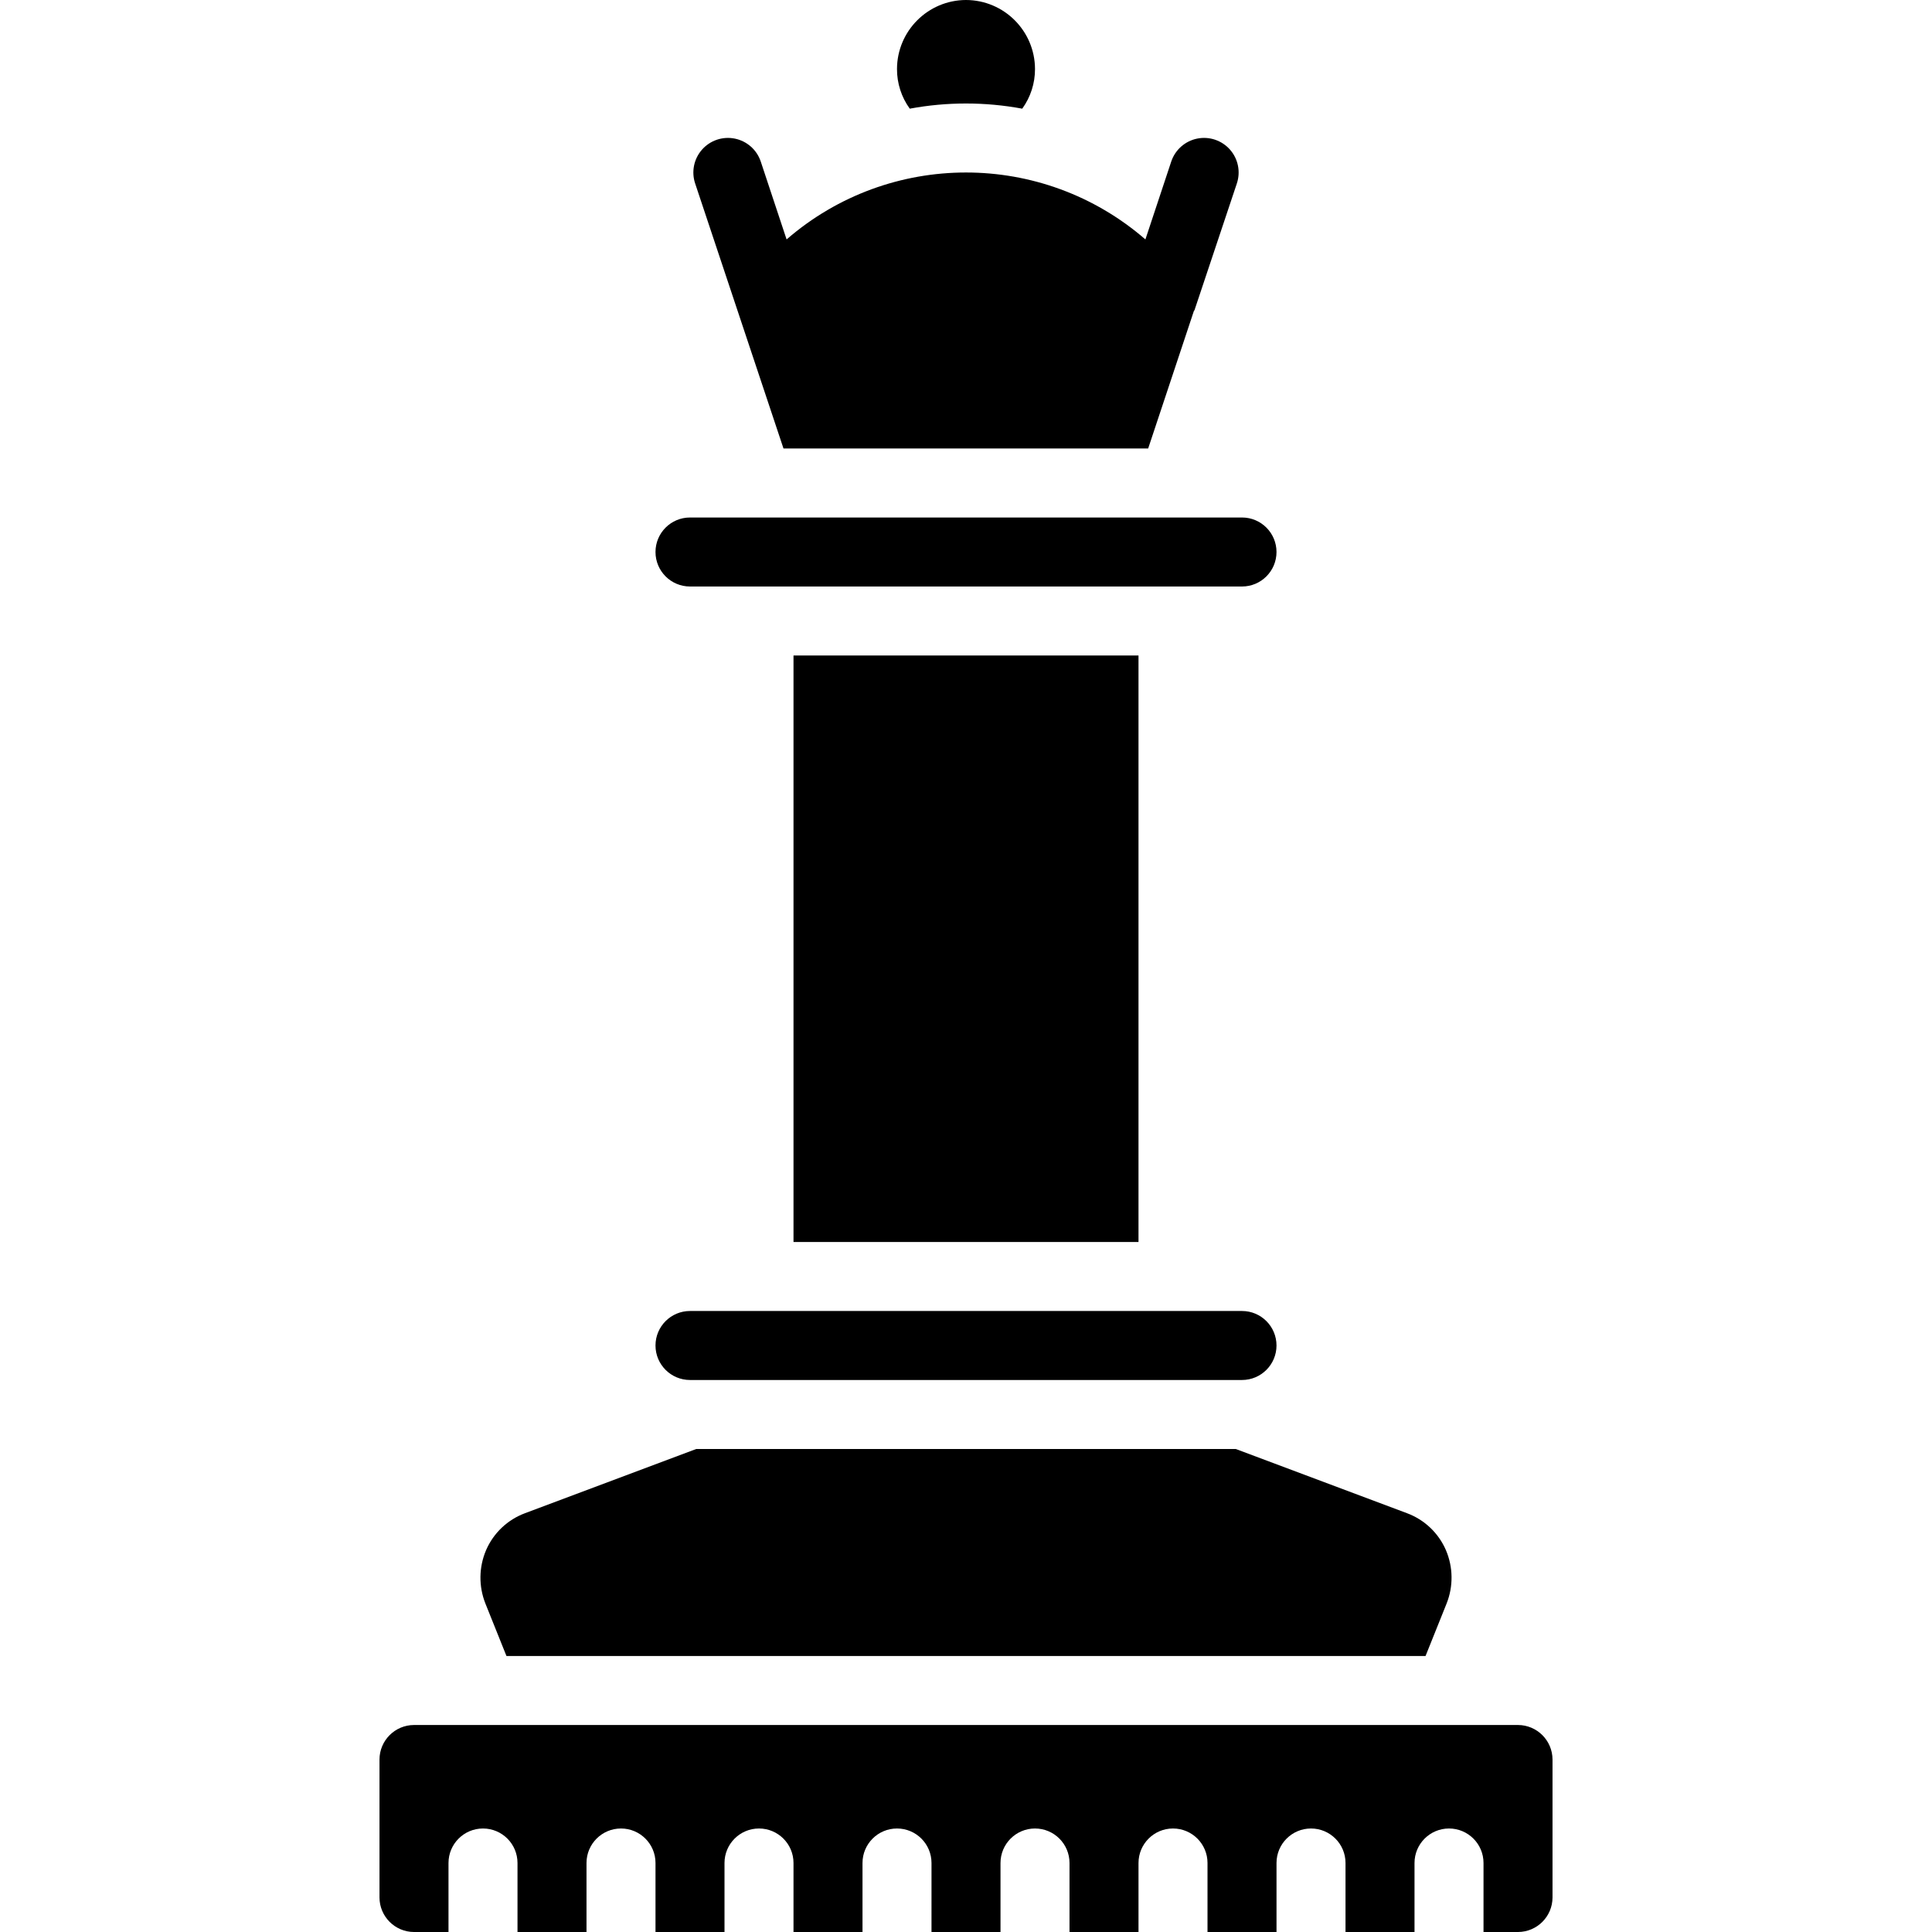 <?xml version="1.0" encoding="iso-8859-1"?>
<!-- Generator: Adobe Illustrator 19.0.0, SVG Export Plug-In . SVG Version: 6.00 Build 0)  -->
<svg version="1.1" id="Capa_1" xmlns="http://www.w3.org/2000/svg" xmlns:xlink="http://www.w3.org/1999/xlink" x="0px" y="0px"
	 viewBox="0 0 512 512" style="enable-background:new 0 0 512 512;" xml:space="preserve">
<g>
	<g>
		<g>
			<rect x="210.286" y="173.714" width="91.429" height="155.429"/>
			<path d="M182.857,155.429h146.286c5.049,0,9.143-4.093,9.143-9.143c0-5.049-4.093-9.143-9.143-9.143H182.857
				c-5.049,0-9.143,4.093-9.143,9.143C173.714,151.335,177.808,155.429,182.857,155.429z"/>
			<path d="M270.903,28.8c2.213-3.058,3.398-6.74,3.383-10.514C274.256,8.199,266.087,0.029,256,0
				c-10.087,0.029-18.256,8.199-18.286,18.286c-0.015,3.775,1.169,7.457,3.383,10.514C250.948,26.972,261.052,26.972,270.903,28.8z"
				/>
			<path d="M402.286,457.143H109.714c-5.043,0.015-9.128,4.1-9.143,9.143v36.571c0.015,5.043,4.1,9.128,9.143,9.143h9.143v-18.286
				c0-5.049,4.093-9.143,9.143-9.143c5.049,0,9.143,4.093,9.143,9.143V512h18.286v-18.286c0-5.049,4.093-9.143,9.143-9.143
				c5.049,0,9.143,4.093,9.143,9.143V512H192v-18.286c0-5.049,4.093-9.143,9.143-9.143c5.049,0,9.143,4.093,9.143,9.143V512h18.286
				v-18.286c0-5.049,4.093-9.143,9.143-9.143s9.143,4.093,9.143,9.143V512h18.286v-18.286c0-5.049,4.093-9.143,9.143-9.143
				c5.049,0,9.143,4.093,9.143,9.143V512h18.286v-18.286c0-5.049,4.093-9.143,9.143-9.143c5.049,0,9.143,4.093,9.143,9.143V512
				h18.286v-18.286c0-5.049,4.093-9.143,9.143-9.143s9.143,4.093,9.143,9.143V512h18.286v-18.286c0-5.049,4.093-9.143,9.143-9.143
				s9.143,4.093,9.143,9.143V512h9.143c5.043-0.015,9.128-4.1,9.143-9.143v-36.571C411.414,461.242,407.329,457.158,402.286,457.143
				z"/>
			<path d="M182.857,365.714h146.286c5.049,0,9.143-4.093,9.143-9.143c0-5.049-4.093-9.143-9.143-9.143H182.857
				c-5.049,0-9.143,4.093-9.143,9.143C173.714,361.621,177.808,365.714,182.857,365.714z"/>
			<path d="M134.217,438.857h243.566l5.577-13.897c1.817-4.562,1.751-9.658-0.183-14.171c-1.965-4.534-5.697-8.067-10.331-9.783
				L327.497,384H184.503l-45.349,17.006c-4.634,1.715-8.366,5.249-10.331,9.783c-1.934,4.513-2,9.61-0.183,14.171L134.217,438.857z"
				/>
			<path d="M207.634,118.857h96.64l12.16-36.571h0.091l11.246-33.646c1.045-3.103,0.356-6.528-1.809-8.985s-5.476-3.572-8.686-2.926
				c-3.21,0.646-5.831,2.956-6.877,6.059l-6.857,20.663c-27.284-23.649-67.802-23.649-95.086,0L201.6,42.789
				c-1.045-3.103-3.667-5.413-6.877-6.059c-3.21-0.646-6.521,0.469-8.686,2.926c-2.165,2.457-2.854,5.882-1.809,8.985
				L207.634,118.857z"/>
		</g>
	</g>
</g>
<g>
</g>
<g>
</g>
<g>
</g>
<g>
</g>
<g>
</g>
<g>
</g>
<g>
</g>
<g>
</g>
<g>
</g>
<g>
</g>
<g>
</g>
<g>
</g>
<g>
</g>
<g>
</g>
<g>
</g>
</svg>

